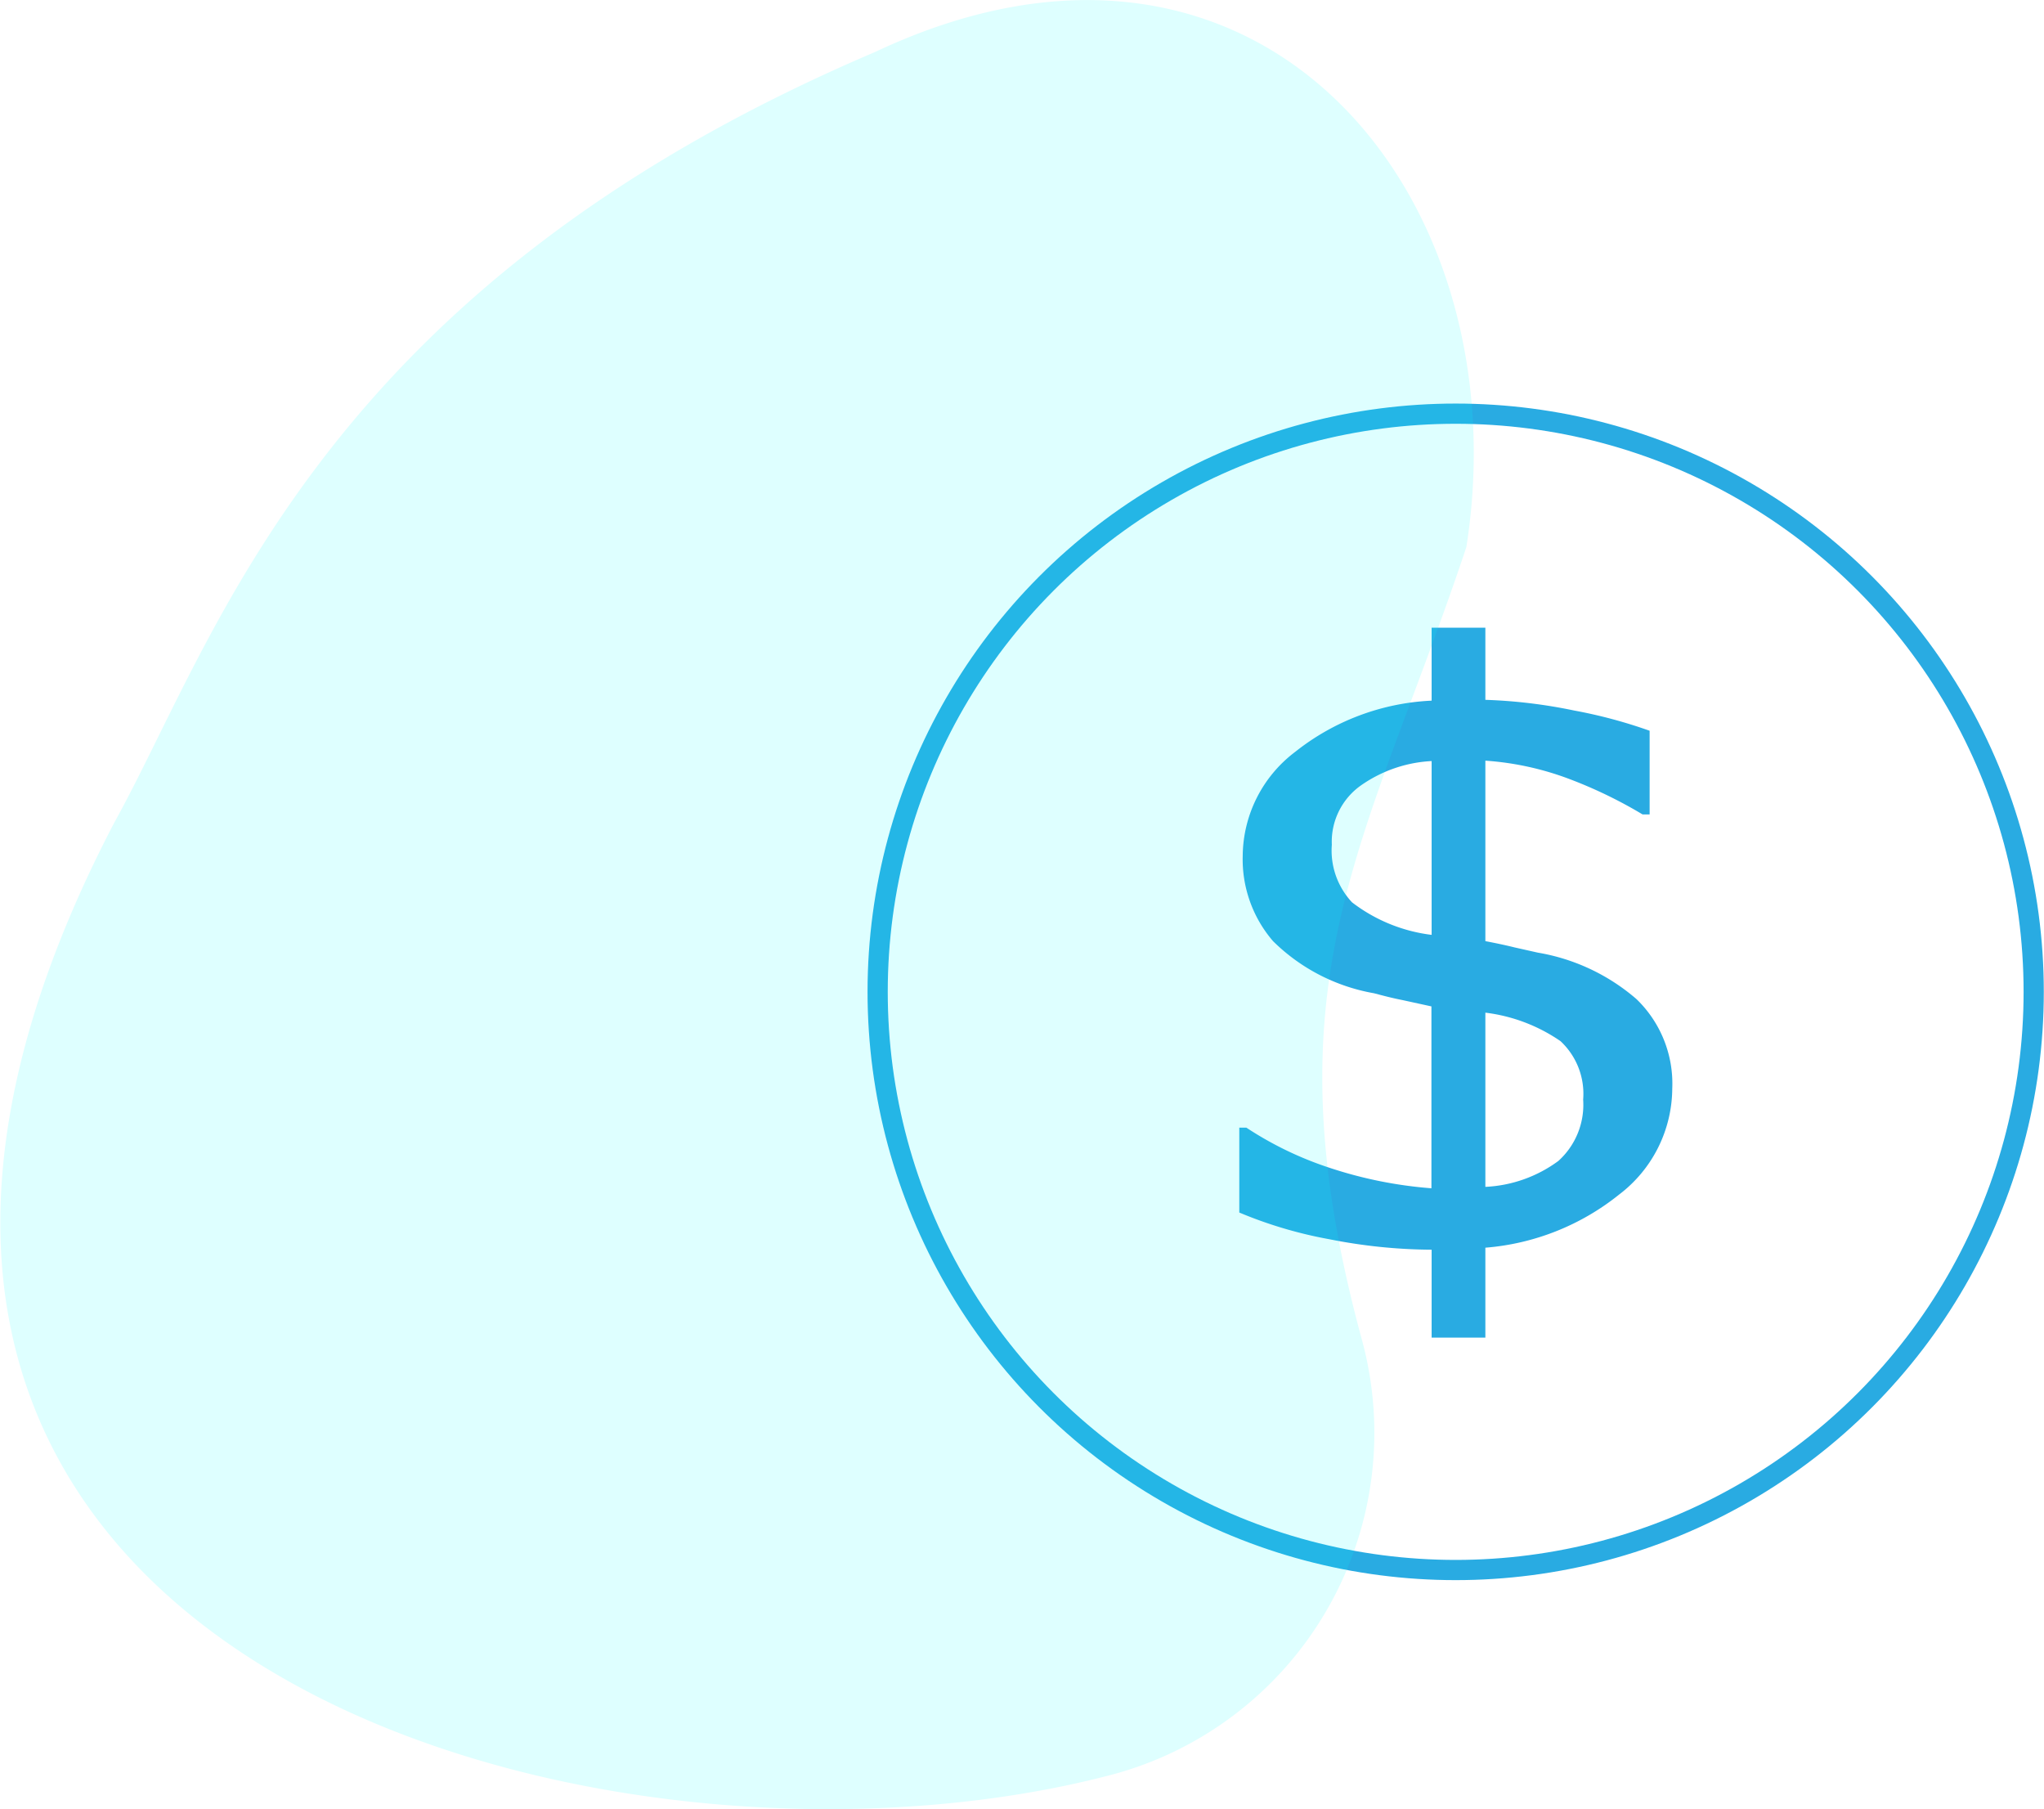 <svg xmlns="http://www.w3.org/2000/svg" viewBox="0 0 101.17 89.52"><defs><style>.cls-1{fill:none;stroke:#29abe2;stroke-miterlimit:10;}.cls-2{fill:#29abe2;}.cls-3{fill:aqua;opacity:0.13;}</style></defs><title>zzzzz</title><g id="Layer_2" data-name="Layer 2"><g id="Layer_1-2" data-name="Layer 1"><circle class="cls-1" cx="72.05" cy="49.08" r="28.61"/><path class="cls-2" d="M82.77,53.87a6.63,6.63,0,0,1-2.63,5.24,12.1,12.1,0,0,1-6.62,2.63v4.45H70.86V61.84a26.6,26.6,0,0,1-5.07-.52A21.36,21.36,0,0,1,61.34,60V55.8h.35a17.21,17.21,0,0,0,4.16,2,21.09,21.09,0,0,0,5,1v-9l-1.42-.31c-.56-.11-1-.23-1.42-.34a9.42,9.42,0,0,1-5-2.58,6.2,6.2,0,0,1-1.5-4.23,6.51,6.51,0,0,1,2.59-5.13,11.72,11.72,0,0,1,6.76-2.54V31.06h2.66v3.57a25.48,25.48,0,0,1,4.4.53,24.24,24.24,0,0,1,3.73,1V40.3H81.3a22.55,22.55,0,0,0-3.59-1.74,14.55,14.55,0,0,0-4.19-.92v8.93c.52.1,1,.2,1.44.31l1.16.26A10,10,0,0,1,81,49.44,5.81,5.81,0,0,1,82.77,53.87ZM70.86,46.26v-8.6a6.68,6.68,0,0,0-3.52,1.22,3.41,3.41,0,0,0-1.42,2.92,3.75,3.75,0,0,0,1,2.85A8.07,8.07,0,0,0,70.86,46.26Zm7.5,8.15a3.56,3.56,0,0,0-1.12-2.89,8.33,8.33,0,0,0-3.72-1.41v8.62a6.61,6.61,0,0,0,3.61-1.28A3.74,3.74,0,0,0,78.36,54.41Z"/><path class="cls-3" d="M43.32,2.57C15.78,14.3,10.78,31.46,5.66,40.7-16,82.18,29.91,94.54,55.17,87.78A17.51,17.51,0,0,0,67.41,66.3c-4.85-17.83.22-24.41,5.17-39.23C75.33,9.6,62.3-6.38,43.32,2.57Z"/></g></g></svg>